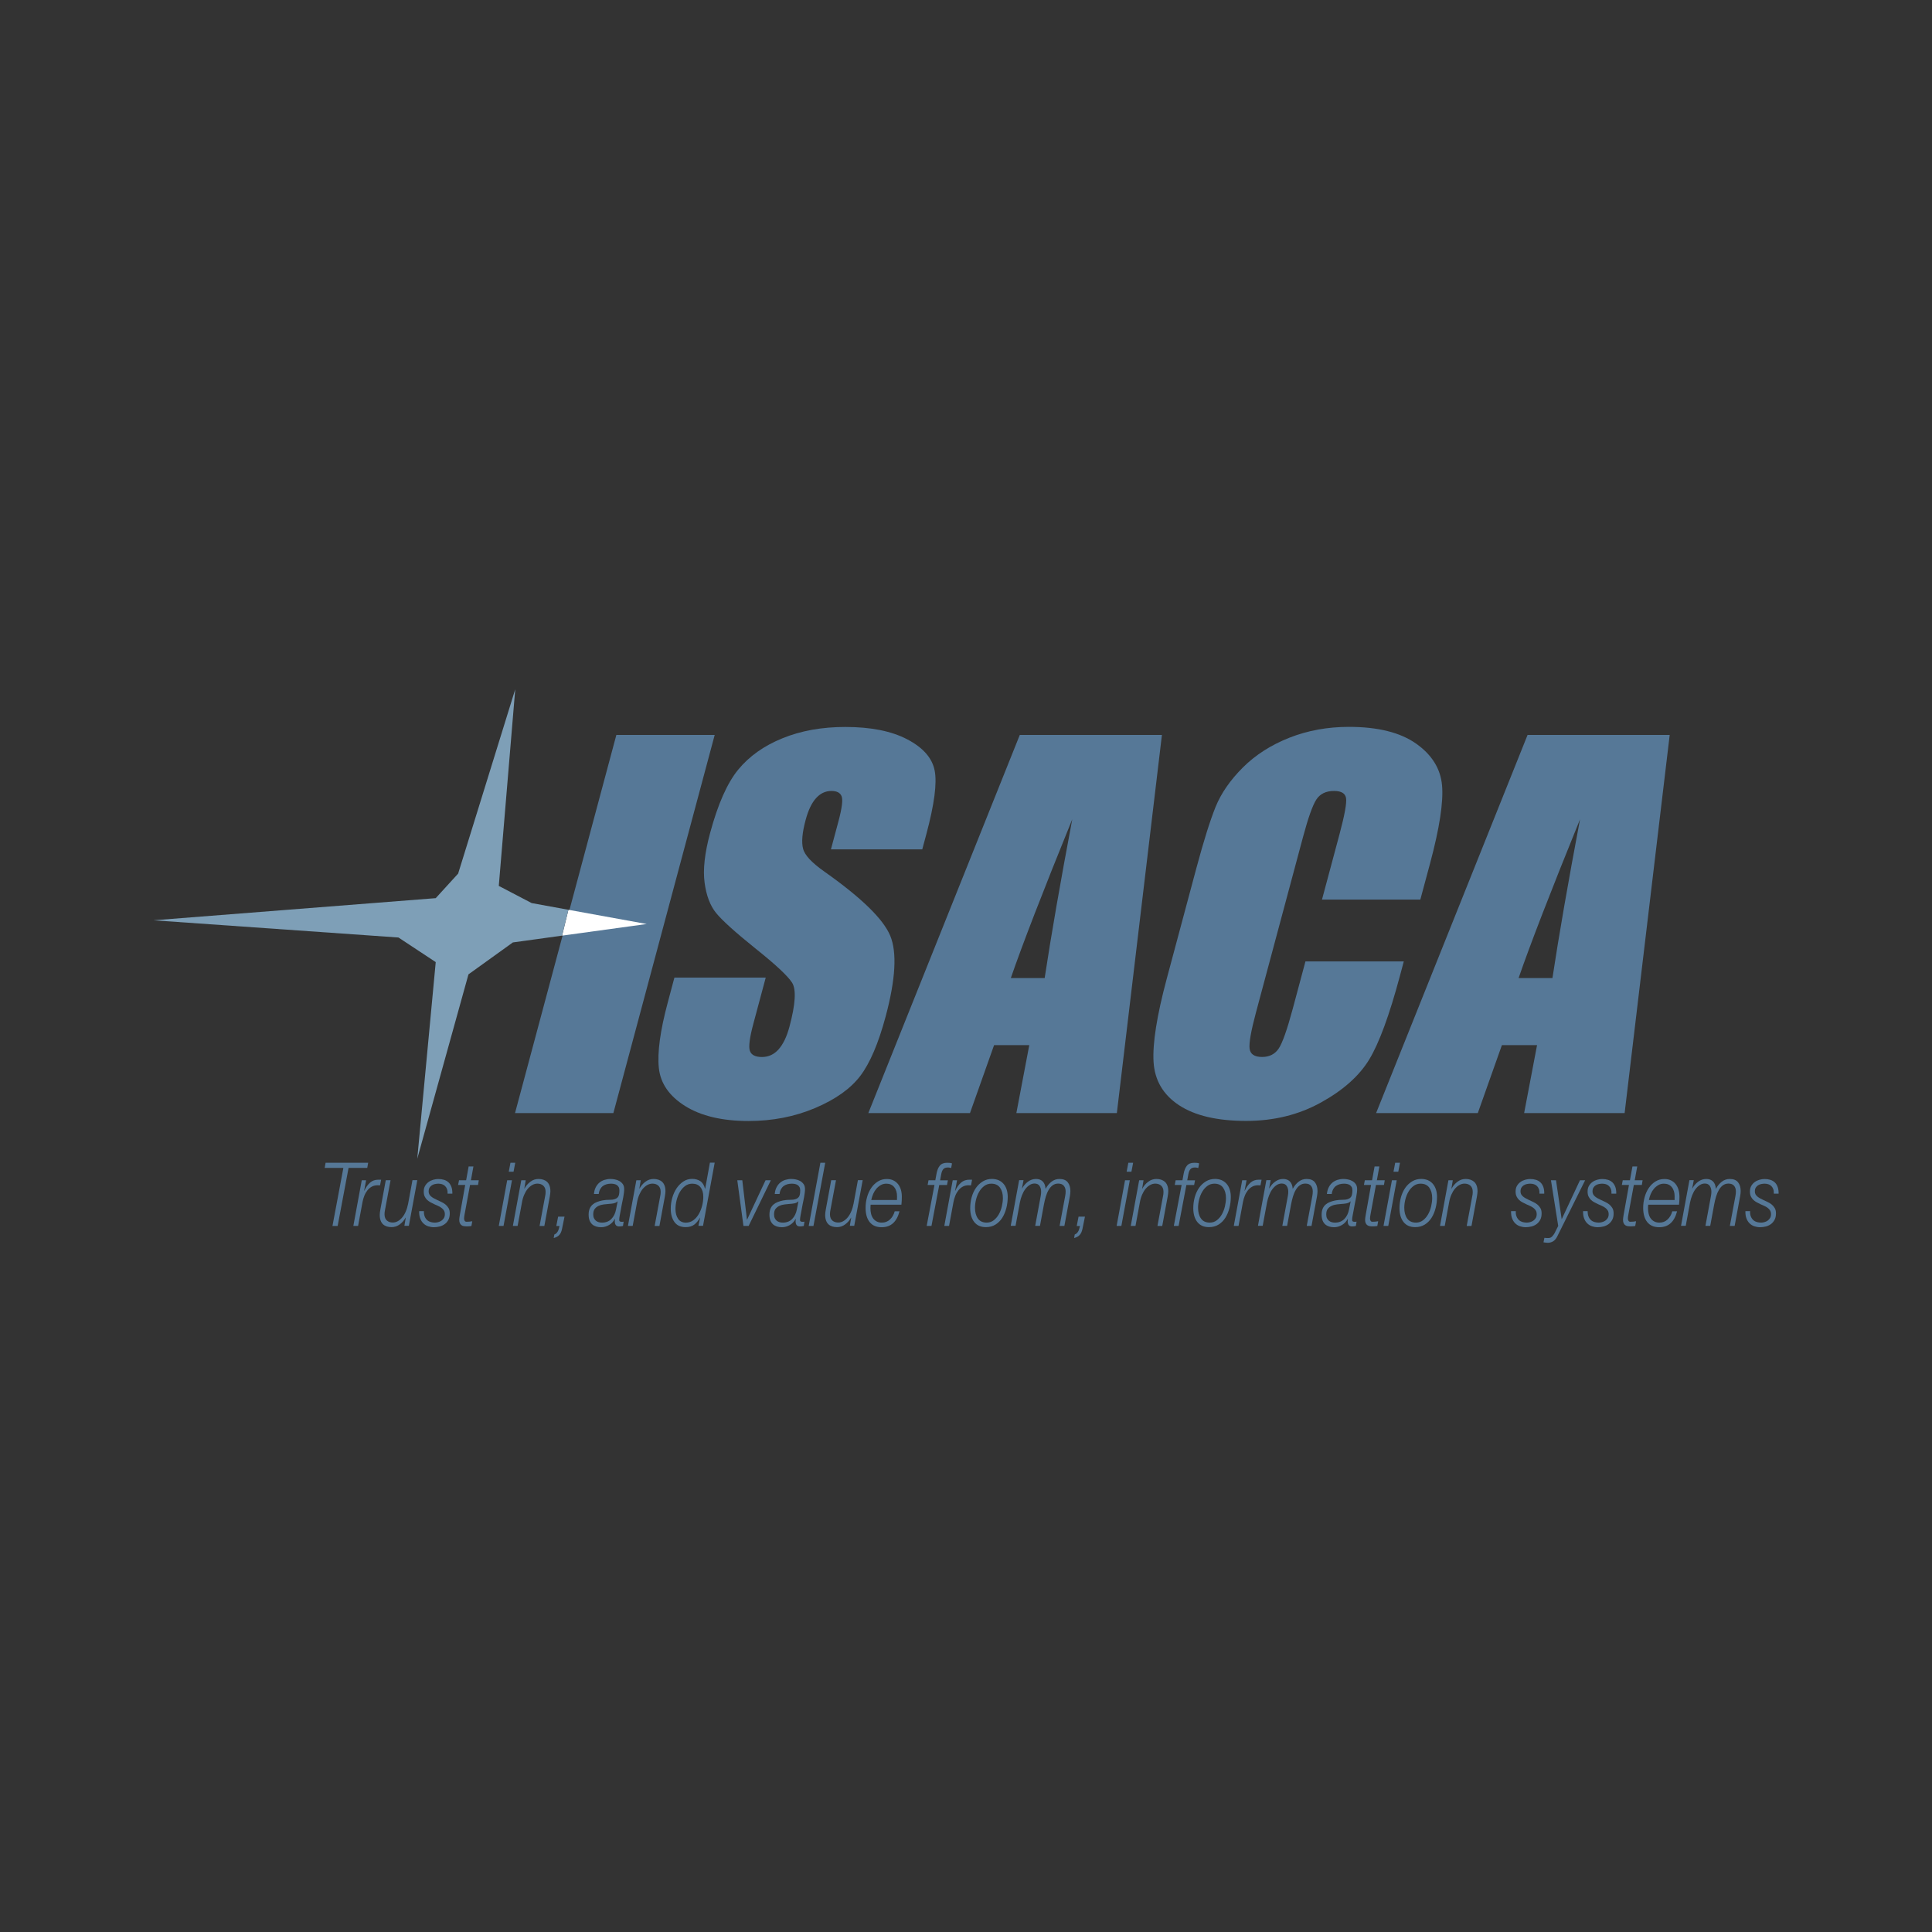 <?xml version="1.0" encoding="utf-8"?>
<!-- Generator: Adobe Illustrator 16.0.0, SVG Export Plug-In . SVG Version: 6.00 Build 0)  -->
<!DOCTYPE svg PUBLIC "-//W3C//DTD SVG 1.1//EN" "http://www.w3.org/Graphics/SVG/1.1/DTD/svg11.dtd">
<svg version="1.1" id="Layer_1" xmlns="http://www.w3.org/2000/svg" xmlns:xlink="http://www.w3.org/1999/xlink" x="0px" y="0px"
	 width="432px" height="432px" viewBox="0 0 432 432" enable-background="new 0 0 432 432" xml:space="preserve">
<rect x="0" y="0" width="432" height="432" fill="#333333" stroke="none"/>
<g>
	<g>
		<path fill="#567897" d="M159.81,164.33l-22.66,84.56h-21.99l22.66-84.56H159.81z"/>
		<path fill="#567897" d="M206.22,189.92H185.8l1.68-6.27c0.78-2.92,1.02-4.79,0.71-5.59c-0.31-0.8-1.07-1.2-2.29-1.2
			c-1.32,0-2.47,0.54-3.44,1.62c-0.97,1.08-1.75,2.72-2.33,4.91c-0.76,2.82-0.94,4.95-0.56,6.38c0.35,1.43,1.95,3.15,4.83,5.17
			c8.23,5.81,13.12,10.58,14.66,14.3c1.54,3.73,1.2,9.73-1.02,18.02c-1.61,6.02-3.51,10.46-5.68,13.32
			c-2.18,2.86-5.54,5.25-10.1,7.18c-4.56,1.93-9.52,2.9-14.88,2.9c-5.88,0-10.61-1.12-14.17-3.34c-3.56-2.23-5.53-5.07-5.89-8.52
			c-0.36-3.45,0.3-8.34,2-14.67l1.48-5.54h20.42l-2.76,10.29c-0.85,3.17-1.11,5.21-0.78,6.11c0.33,0.91,1.23,1.36,2.69,1.36
			c1.46,0,2.71-0.57,3.73-1.72c1.02-1.15,1.84-2.85,2.44-5.12c1.33-4.98,1.53-8.24,0.58-9.77c-0.98-1.53-3.73-4.09-8.23-7.68
			c-4.5-3.62-7.41-6.25-8.75-7.89c-1.34-1.64-2.2-3.9-2.59-6.79c-0.39-2.89,0.01-6.58,1.22-11.07c1.74-6.48,3.83-11.21,6.29-14.21
			c2.46-2.99,5.75-5.34,9.9-7.02c4.14-1.69,8.83-2.53,14.05-2.53c5.71,0,10.33,0.92,13.86,2.77c3.53,1.85,5.57,4.17,6.12,6.97
			c0.56,2.8-0.07,7.56-1.87,14.28L206.22,189.92z"/>
		<path fill="#567897" d="M259.81,164.33l-10.08,84.56h-22.47l2.89-15.2h-7.87l-5.39,15.2h-22.73l33.87-84.56H259.81z M233.59,218.7
			c1.45-9.58,3.51-21.41,6.17-35.51c-6.58,16.19-11.16,28.03-13.74,35.51H233.59z"/>
		<path fill="#567897" d="M317.59,201.15H295.6l3.94-14.7c1.14-4.27,1.62-6.94,1.44-8c-0.18-1.06-1.08-1.59-2.68-1.59
			c-1.81,0-3.13,0.64-3.97,1.93c-0.83,1.29-1.82,4.07-2.97,8.36l-10.53,39.27c-1.1,4.11-1.57,6.79-1.42,8.04
			c0.15,1.25,1.08,1.88,2.79,1.88c1.64,0,2.88-0.63,3.72-1.88c0.84-1.26,1.88-4.21,3.13-8.85l2.85-10.63h21.99l-0.88,3.29
			c-2.34,8.75-4.63,14.96-6.84,18.62c-2.22,3.66-5.81,6.87-10.78,9.62c-4.97,2.76-10.55,4.13-16.75,4.13
			c-6.44,0-11.44-1.17-14.99-3.5c-3.55-2.33-5.46-5.56-5.71-9.69c-0.25-4.12,0.73-10.33,2.95-18.62l6.62-24.7
			c1.63-6.09,3.07-10.66,4.3-13.71c1.24-3.05,3.27-5.98,6.09-8.8c2.83-2.82,6.3-5.04,10.4-6.66c4.11-1.62,8.54-2.43,13.32-2.43
			c6.48,0,11.49,1.25,15.03,3.75c3.54,2.5,5.47,5.62,5.8,9.36c0.32,3.74-0.57,9.55-2.69,17.45L317.59,201.15z"/>
		<path fill="#567897" d="M373.35,164.33l-10.08,84.56H340.8l2.89-15.2h-7.86l-5.39,15.2H307.7l33.87-84.56H373.35z M347.13,218.7
			c1.45-9.58,3.51-21.41,6.17-35.51c-6.58,16.19-11.16,28.03-13.74,35.51H347.13z"/>
	</g>
	<g>
		<path fill="#567897" d="M82.32,260l-0.2,1.15h-4.18l-2.44,12.98h-1.16l2.44-12.98H72.6l0.2-1.15H82.32z"/>
		<path fill="#567897" d="M81.86,263.91l-0.44,2.36h0.03c0.34-0.74,0.76-1.34,1.26-1.8c0.5-0.46,1.14-0.69,1.93-0.69h0.29
			c0.06,0,0.11,0,0.15,0c0.05,0,0.09,0.01,0.14,0.02l-0.24,1.25c-0.1,0-0.2,0-0.31-0.01c-0.1-0.01-0.2-0.01-0.31-0.01
			c-0.48,0.01-0.9,0.12-1.27,0.33c-0.37,0.21-0.69,0.49-0.96,0.84s-0.5,0.75-0.67,1.2c-0.18,0.45-0.31,0.91-0.4,1.38l-0.99,5.34
			h-1.06l1.88-10.21H81.86z"/>
		<path fill="#567897" d="M90.42,274.12l0.31-1.86h-0.03c-0.33,0.61-0.77,1.11-1.32,1.52c-0.55,0.41-1.16,0.61-1.82,0.61
			c-0.39,0-0.74-0.05-1.06-0.15c-0.32-0.1-0.61-0.26-0.84-0.47c-0.24-0.22-0.42-0.5-0.55-0.85c-0.13-0.35-0.2-0.77-0.2-1.26
			c0-0.28,0.04-0.68,0.14-1.21l1.21-6.55h1.07l-1.23,6.59c-0.03,0.16-0.06,0.33-0.09,0.51c-0.02,0.18-0.03,0.35-0.03,0.52
			c0,0.33,0.05,0.61,0.15,0.85c0.1,0.24,0.24,0.43,0.41,0.57c0.17,0.14,0.37,0.25,0.59,0.32c0.22,0.07,0.45,0.1,0.69,0.1
			c0.4,0,0.77-0.1,1.13-0.3s0.69-0.48,0.99-0.84c0.3-0.36,0.57-0.8,0.79-1.33c0.23-0.52,0.4-1.1,0.53-1.75l0.97-5.25h1.08
			l-1.89,10.21H90.42z"/>
		<path fill="#567897" d="M94.98,272.05c0.14,0.33,0.33,0.59,0.56,0.79c0.23,0.2,0.5,0.34,0.8,0.42c0.3,0.08,0.61,0.12,0.91,0.12
			c0.24,0,0.49-0.04,0.75-0.11c0.26-0.07,0.5-0.18,0.72-0.33c0.22-0.15,0.39-0.35,0.54-0.58c0.14-0.24,0.21-0.52,0.21-0.85
			c0-0.34-0.07-0.63-0.21-0.85c-0.14-0.22-0.32-0.42-0.55-0.58c-0.22-0.17-0.47-0.31-0.76-0.44c-0.28-0.12-0.57-0.25-0.85-0.38
			s-0.57-0.27-0.85-0.43s-0.54-0.34-0.76-0.55c-0.22-0.22-0.4-0.47-0.54-0.77c-0.14-0.3-0.2-0.66-0.2-1.08c0-0.5,0.1-0.93,0.31-1.28
			s0.47-0.64,0.78-0.86c0.32-0.23,0.67-0.39,1.06-0.5c0.39-0.11,0.76-0.16,1.11-0.16c0.47,0,0.89,0.06,1.28,0.18
			c0.39,0.12,0.72,0.31,1,0.57c0.28,0.26,0.49,0.6,0.65,1.02c0.15,0.42,0.22,0.92,0.21,1.51h-1.07c0.02-0.4-0.02-0.73-0.12-1.01
			c-0.1-0.28-0.25-0.51-0.43-0.69s-0.41-0.32-0.67-0.41c-0.26-0.08-0.54-0.13-0.83-0.13c-0.24,0-0.49,0.03-0.74,0.08
			c-0.25,0.05-0.49,0.14-0.7,0.27c-0.21,0.13-0.39,0.3-0.53,0.53c-0.14,0.22-0.21,0.51-0.21,0.87c0,0.24,0.05,0.45,0.15,0.63
			c0.1,0.18,0.24,0.35,0.41,0.49c0.17,0.14,0.37,0.28,0.59,0.4c0.22,0.12,0.46,0.24,0.71,0.36c0.31,0.14,0.63,0.29,0.96,0.45
			c0.33,0.15,0.64,0.34,0.92,0.56c0.28,0.22,0.51,0.49,0.7,0.81c0.19,0.32,0.28,0.71,0.28,1.19c0,0.58-0.11,1.07-0.32,1.46
			c-0.21,0.4-0.49,0.72-0.83,0.96c-0.34,0.24-0.72,0.42-1.14,0.52c-0.42,0.1-0.84,0.16-1.26,0.16c-0.43,0-0.85-0.07-1.25-0.2
			c-0.4-0.13-0.76-0.34-1.07-0.63c-0.31-0.29-0.55-0.66-0.73-1.12c-0.18-0.46-0.26-1.01-0.24-1.65h1.06
			C94.77,271.3,94.84,271.72,94.98,272.05z"/>
		<path fill="#567897" d="M104.23,263.91l0.56-3.09h1.07l-0.56,3.09h1.76l-0.17,1.05h-1.79l-1.21,6.55
			c-0.04,0.24-0.08,0.42-0.09,0.54c-0.02,0.13-0.03,0.27-0.03,0.42c0,0.19,0.04,0.35,0.13,0.5c0.09,0.15,0.23,0.22,0.44,0.22
			c0.42,0,0.84-0.04,1.26-0.12l-0.19,1.07c-0.18,0.03-0.36,0.05-0.54,0.06c-0.18,0.01-0.36,0.02-0.55,0.02c-0.2,0-0.4-0.02-0.6-0.05
			c-0.19-0.03-0.37-0.1-0.52-0.21c-0.15-0.11-0.28-0.25-0.37-0.45c-0.09-0.19-0.14-0.44-0.14-0.74c0-0.1,0.01-0.25,0.03-0.43
			c0.02-0.19,0.05-0.39,0.09-0.61l1.21-6.77h-1.59l0.21-1.05H104.23z"/>
		<path fill="#567897" d="M114.48,263.91l-1.89,10.21h-1.06l1.88-10.21H114.48z M115.21,260l-0.38,2h-1.07l0.38-2H115.21z"/>
		<path fill="#567897" d="M117.55,263.91l-0.31,1.86h0.03c0.33-0.61,0.77-1.12,1.32-1.53c0.55-0.42,1.16-0.62,1.82-0.62
			c0.39,0,0.74,0.05,1.07,0.16s0.61,0.27,0.84,0.48c0.24,0.22,0.42,0.5,0.55,0.85c0.13,0.35,0.2,0.77,0.2,1.26
			c0,0.28-0.05,0.68-0.14,1.21l-1.21,6.55h-1.07l1.23-6.59c0.03-0.16,0.06-0.33,0.09-0.5c0.02-0.18,0.03-0.35,0.03-0.53
			c0-0.34-0.05-0.63-0.15-0.86c-0.1-0.23-0.24-0.42-0.41-0.57c-0.17-0.14-0.37-0.25-0.59-0.32c-0.22-0.07-0.45-0.1-0.69-0.1
			c-0.39,0-0.76,0.1-1.13,0.3c-0.36,0.2-0.7,0.48-1.01,0.84s-0.57,0.81-0.8,1.33c-0.23,0.52-0.4,1.11-0.51,1.75l-0.97,5.24h-1.06
			l1.88-10.21H117.55z"/>
		<path fill="#567897" d="M124.43,275.73c0.13-0.13,0.23-0.28,0.32-0.44c0.08-0.17,0.16-0.35,0.21-0.55
			c0.06-0.21,0.11-0.41,0.15-0.6h-0.72l0.41-2.1h1.43l-0.56,2.75c-0.07,0.32-0.15,0.58-0.25,0.8c-0.1,0.22-0.22,0.41-0.37,0.56
			c-0.14,0.16-0.31,0.29-0.52,0.4c-0.2,0.11-0.44,0.2-0.72,0.28l0.14-0.79C124.15,275.96,124.31,275.86,124.43,275.73z"/>
		<path fill="#567897" d="M133.22,265.46c0.22-0.42,0.5-0.77,0.83-1.04c0.33-0.27,0.7-0.47,1.13-0.6c0.42-0.13,0.86-0.2,1.33-0.2
			c0.3,0,0.62,0.03,0.98,0.1c0.36,0.07,0.69,0.18,1,0.36c0.31,0.17,0.56,0.4,0.77,0.69s0.31,0.67,0.31,1.13
			c0,0.25-0.02,0.53-0.06,0.83c-0.04,0.3-0.09,0.61-0.14,0.92c-0.06,0.31-0.12,0.61-0.18,0.91c-0.06,0.3-0.12,0.56-0.16,0.78
			c-0.1,0.57-0.19,1.04-0.26,1.42c-0.07,0.38-0.13,0.69-0.18,0.94c-0.05,0.25-0.08,0.45-0.1,0.61c-0.02,0.16-0.03,0.32-0.03,0.47
			c0,0.18,0.06,0.3,0.19,0.35c0.13,0.05,0.25,0.07,0.38,0.07c0.08,0,0.15,0,0.21-0.01c0.06-0.01,0.13-0.02,0.21-0.03l-0.15,0.97
			c-0.28,0.07-0.58,0.1-0.89,0.1c-0.6,0-0.92-0.36-0.94-1.09c0-0.09,0-0.19,0.01-0.28c0.01-0.09,0.01-0.18,0.03-0.28l-0.03-0.04
			c-0.31,0.59-0.74,1.05-1.3,1.38c-0.56,0.32-1.14,0.49-1.76,0.49c-0.41,0-0.79-0.05-1.13-0.16c-0.34-0.11-0.63-0.27-0.88-0.49
			c-0.24-0.23-0.44-0.52-0.58-0.87s-0.21-0.78-0.21-1.29c0-0.54,0.08-1,0.25-1.37c0.16-0.37,0.39-0.67,0.67-0.91
			c0.28-0.24,0.61-0.43,0.97-0.56c0.36-0.14,0.75-0.25,1.14-0.33c0.58-0.11,1.11-0.16,1.58-0.15s0.88-0.04,1.22-0.15
			c0.35-0.11,0.62-0.3,0.79-0.57c0.18-0.28,0.26-0.75,0.26-1.42c0-0.3-0.06-0.55-0.18-0.74c-0.12-0.19-0.27-0.34-0.44-0.45
			c-0.18-0.1-0.38-0.18-0.6-0.22c-0.22-0.04-0.43-0.06-0.64-0.06c-0.34,0-0.67,0.04-0.97,0.12c-0.31,0.08-0.59,0.21-0.84,0.39
			c-0.25,0.18-0.46,0.42-0.62,0.71c-0.17,0.3-0.28,0.66-0.33,1.08h-1.07C132.86,266.38,133,265.88,133.22,265.46z M138.07,268.62
			c-0.09,0.12-0.22,0.21-0.38,0.29c-0.17,0.07-0.34,0.13-0.52,0.17c-0.18,0.04-0.37,0.07-0.55,0.08s-0.35,0.03-0.49,0.04
			c-0.33,0.03-0.7,0.06-1.1,0.11c-0.4,0.05-0.78,0.14-1.13,0.3c-0.35,0.15-0.65,0.38-0.89,0.67c-0.24,0.3-0.36,0.71-0.36,1.26
			c0,0.33,0.05,0.61,0.16,0.84c0.11,0.23,0.25,0.42,0.43,0.57c0.18,0.15,0.39,0.26,0.63,0.33c0.24,0.07,0.48,0.1,0.73,0.1
			c0.86,0,1.56-0.27,2.1-0.81c0.53-0.54,0.89-1.27,1.06-2.18l0.34-1.72L138.07,268.62z"/>
		<path fill="#567897" d="M143.27,263.91l-0.31,1.86H143c0.33-0.61,0.77-1.12,1.32-1.53c0.55-0.42,1.16-0.62,1.82-0.62
			c0.39,0,0.74,0.05,1.07,0.16s0.61,0.27,0.84,0.48c0.24,0.22,0.42,0.5,0.55,0.85c0.13,0.35,0.2,0.77,0.2,1.26
			c0,0.28-0.05,0.68-0.14,1.21l-1.21,6.55h-1.07l1.23-6.59c0.03-0.16,0.06-0.33,0.09-0.5c0.02-0.18,0.03-0.35,0.03-0.53
			c0-0.34-0.05-0.63-0.15-0.86c-0.1-0.23-0.24-0.42-0.41-0.57c-0.17-0.14-0.37-0.25-0.59-0.32c-0.22-0.07-0.45-0.1-0.69-0.1
			c-0.39,0-0.76,0.1-1.13,0.3c-0.36,0.2-0.7,0.48-1.01,0.84s-0.57,0.81-0.8,1.33c-0.23,0.52-0.4,1.11-0.51,1.75l-0.97,5.24h-1.06
			l1.88-10.21H143.27z"/>
		<path fill="#567897" d="M156.16,274.12l0.39-1.84h-0.03c-0.38,0.67-0.81,1.19-1.3,1.56c-0.49,0.37-1.13,0.55-1.9,0.55
			c-1.13,0-1.96-0.38-2.51-1.14c-0.55-0.76-0.83-1.76-0.83-3.02c0-0.78,0.11-1.56,0.33-2.36c0.22-0.79,0.54-1.5,0.96-2.14
			c0.42-0.63,0.93-1.15,1.52-1.54c0.59-0.4,1.26-0.59,1.99-0.59c0.69,0,1.3,0.17,1.81,0.5c0.51,0.34,0.86,0.91,1.06,1.71h0.03
			l1.06-5.84h1.07l-2.61,14.13H156.16z M155.06,272.83c0.48-0.36,0.88-0.82,1.2-1.38s0.57-1.18,0.74-1.86
			c0.17-0.68,0.26-1.34,0.26-1.97c0-0.91-0.21-1.63-0.64-2.16c-0.43-0.53-1.03-0.79-1.82-0.79c-0.61,0-1.16,0.18-1.63,0.54
			s-0.86,0.81-1.18,1.37c-0.31,0.55-0.55,1.16-0.71,1.83c-0.16,0.67-0.24,1.31-0.24,1.93c0,0.87,0.19,1.6,0.58,2.18
			c0.39,0.58,0.98,0.87,1.79,0.87C154.03,273.37,154.58,273.19,155.06,272.83z"/>
		<path fill="#567897" d="M165.98,263.91l1.04,8.81h0.03l4.13-8.81h1.18l-4.96,10.21h-1.16l-1.38-10.21H165.98z"/>
		<path fill="#567897" d="M173.65,265.46c0.22-0.42,0.5-0.77,0.83-1.04c0.33-0.27,0.7-0.47,1.13-0.6c0.42-0.13,0.86-0.2,1.33-0.2
			c0.3,0,0.62,0.03,0.98,0.1c0.36,0.07,0.69,0.18,1,0.36c0.31,0.17,0.56,0.4,0.77,0.69s0.31,0.67,0.31,1.13
			c0,0.25-0.02,0.53-0.06,0.83c-0.04,0.3-0.09,0.61-0.14,0.92c-0.06,0.31-0.12,0.61-0.18,0.91c-0.06,0.3-0.12,0.56-0.16,0.78
			c-0.1,0.57-0.19,1.04-0.26,1.42c-0.07,0.38-0.13,0.69-0.18,0.94c-0.05,0.25-0.08,0.45-0.1,0.61c-0.02,0.16-0.03,0.32-0.03,0.47
			c0,0.18,0.06,0.3,0.19,0.35c0.13,0.05,0.25,0.07,0.38,0.07c0.08,0,0.15,0,0.21-0.01c0.06-0.01,0.13-0.02,0.21-0.03l-0.15,0.97
			c-0.28,0.07-0.58,0.1-0.89,0.1c-0.6,0-0.92-0.36-0.94-1.09c0-0.09,0-0.19,0.01-0.28c0.01-0.09,0.01-0.18,0.03-0.28l-0.03-0.04
			c-0.31,0.59-0.74,1.05-1.3,1.38c-0.56,0.32-1.14,0.49-1.76,0.49c-0.41,0-0.79-0.05-1.13-0.16c-0.34-0.11-0.63-0.27-0.88-0.49
			c-0.24-0.23-0.44-0.52-0.58-0.87c-0.14-0.36-0.21-0.78-0.21-1.29c0-0.54,0.08-1,0.25-1.37c0.16-0.37,0.39-0.67,0.67-0.91
			c0.28-0.24,0.61-0.43,0.97-0.56c0.36-0.14,0.75-0.25,1.14-0.33c0.58-0.11,1.11-0.16,1.58-0.15c0.47,0.01,0.88-0.04,1.22-0.15
			c0.35-0.11,0.62-0.3,0.79-0.57c0.18-0.28,0.26-0.75,0.26-1.42c0-0.3-0.06-0.55-0.18-0.74c-0.12-0.19-0.27-0.34-0.44-0.45
			c-0.18-0.1-0.38-0.18-0.6-0.22c-0.22-0.04-0.43-0.06-0.64-0.06c-0.34,0-0.67,0.04-0.97,0.12c-0.31,0.08-0.59,0.21-0.84,0.39
			c-0.25,0.18-0.46,0.42-0.62,0.71c-0.17,0.3-0.28,0.66-0.33,1.08h-1.07C173.28,266.38,173.43,265.88,173.65,265.46z M178.5,268.62
			c-0.09,0.12-0.22,0.21-0.38,0.29s-0.34,0.13-0.52,0.17c-0.18,0.04-0.37,0.07-0.55,0.08s-0.35,0.03-0.49,0.04
			c-0.33,0.03-0.7,0.06-1.1,0.11c-0.4,0.05-0.78,0.14-1.13,0.3c-0.35,0.15-0.65,0.38-0.89,0.67c-0.24,0.3-0.36,0.71-0.36,1.26
			c0,0.33,0.05,0.61,0.16,0.84c0.11,0.23,0.25,0.42,0.43,0.57c0.18,0.15,0.39,0.26,0.63,0.33c0.24,0.07,0.48,0.1,0.73,0.1
			c0.86,0,1.56-0.27,2.1-0.81c0.53-0.54,0.89-1.27,1.06-2.18l0.34-1.72L178.5,268.62z"/>
		<path fill="#567897" d="M184.52,260l-2.63,14.13h-1.06l2.61-14.13H184.52z"/>
		<path fill="#567897" d="M190.02,274.12l0.31-1.86h-0.03c-0.33,0.61-0.77,1.11-1.32,1.52c-0.55,0.41-1.16,0.61-1.82,0.61
			c-0.39,0-0.74-0.05-1.06-0.15c-0.32-0.1-0.61-0.26-0.84-0.47c-0.24-0.22-0.42-0.5-0.55-0.85s-0.2-0.77-0.2-1.26
			c0-0.28,0.04-0.68,0.14-1.21l1.21-6.55h1.07l-1.23,6.59c-0.03,0.16-0.06,0.33-0.09,0.51c-0.02,0.18-0.03,0.35-0.03,0.52
			c0,0.33,0.05,0.61,0.15,0.85c0.1,0.24,0.24,0.43,0.41,0.57c0.17,0.14,0.37,0.25,0.59,0.32c0.22,0.07,0.45,0.1,0.69,0.1
			c0.4,0,0.78-0.1,1.13-0.3c0.36-0.2,0.69-0.48,0.99-0.84c0.3-0.36,0.57-0.8,0.79-1.33c0.23-0.52,0.4-1.1,0.53-1.75l0.97-5.25h1.07
			l-1.89,10.21H190.02z"/>
		<path fill="#567897" d="M194.63,270.15c0,0.46,0.05,0.89,0.15,1.29s0.26,0.74,0.47,1.02c0.21,0.28,0.48,0.51,0.8,0.67
			c0.32,0.17,0.7,0.25,1.13,0.25c0.72,0,1.32-0.23,1.82-0.7s0.85-1.08,1.06-1.83h1.07c-0.3,1.16-0.77,2.05-1.43,2.65
			c-0.66,0.61-1.52,0.91-2.57,0.91c-1.17,0-2.06-0.38-2.67-1.15c-0.61-0.76-0.91-1.82-0.91-3.17c0-0.82,0.1-1.61,0.32-2.38
			c0.21-0.77,0.52-1.46,0.93-2.07c0.41-0.61,0.91-1.09,1.5-1.46c0.59-0.37,1.26-0.55,2.01-0.55c0.53,0,1.01,0.1,1.41,0.29
			c0.41,0.19,0.76,0.46,1.05,0.81c0.29,0.35,0.51,0.77,0.66,1.26c0.15,0.49,0.22,1.03,0.22,1.62c0,0.29-0.01,0.58-0.02,0.87
			s-0.03,0.59-0.07,0.89h-6.89C194.65,269.59,194.63,269.86,194.63,270.15z M200.57,267.9c0.01-0.12,0.01-0.25,0.01-0.38
			c0-0.87-0.21-1.56-0.64-2.08c-0.43-0.52-1.01-0.77-1.76-0.77c-0.44,0-0.85,0.1-1.22,0.31c-0.37,0.21-0.7,0.48-0.99,0.81
			c-0.29,0.34-0.53,0.72-0.72,1.16c-0.19,0.44-0.34,0.89-0.43,1.37h5.75C200.56,268.16,200.56,268.03,200.57,267.9z"/>
		<path fill="#567897" d="M210.02,264.96l-1.74,9.16h-1.07l1.74-9.16h-1.53l0.2-1.05h1.52l0.27-1.48c0.14-0.75,0.38-1.35,0.73-1.78
			c0.35-0.43,0.89-0.65,1.62-0.65c0.19,0,0.38,0.01,0.56,0.02s0.36,0.05,0.55,0.12l-0.19,1.03c-0.11-0.03-0.22-0.05-0.33-0.08
			c-0.11-0.03-0.22-0.04-0.33-0.04c-0.5,0-0.86,0.11-1.07,0.35c-0.22,0.23-0.38,0.6-0.48,1.1l-0.26,1.42h1.74l-0.2,1.05H210.02z"/>
		<path fill="#567897" d="M214,263.91l-0.44,2.36h0.03c0.34-0.74,0.76-1.34,1.26-1.8c0.5-0.46,1.14-0.69,1.93-0.69h0.29
			c0.05,0,0.11,0,0.15,0c0.04,0,0.09,0.01,0.14,0.02l-0.24,1.25c-0.1,0-0.21,0-0.31-0.01c-0.1-0.01-0.2-0.01-0.31-0.01
			c-0.48,0.01-0.9,0.12-1.27,0.33c-0.37,0.21-0.69,0.49-0.96,0.84c-0.27,0.35-0.5,0.75-0.67,1.2c-0.18,0.45-0.31,0.91-0.4,1.38
			l-0.99,5.34h-1.06l1.88-10.21H214z"/>
		<path fill="#567897" d="M223.25,263.88c0.43,0.18,0.79,0.44,1.1,0.78c0.31,0.34,0.55,0.76,0.72,1.26c0.17,0.5,0.26,1.06,0.26,1.69
			c0,0.86-0.1,1.7-0.31,2.51c-0.21,0.82-0.51,1.54-0.91,2.18c-0.4,0.63-0.91,1.14-1.52,1.52c-0.61,0.38-1.32,0.57-2.14,0.57
			c-1.14,0-2.01-0.38-2.61-1.15c-0.6-0.76-0.9-1.79-0.9-3.09c0-0.83,0.11-1.64,0.32-2.43c0.22-0.79,0.53-1.49,0.96-2.1
			c0.42-0.61,0.94-1.09,1.54-1.46c0.61-0.37,1.3-0.55,2.09-0.55C222.35,263.62,222.82,263.71,223.25,263.88z M222.21,272.85
			c0.45-0.35,0.82-0.79,1.13-1.33c0.3-0.54,0.53-1.13,0.68-1.78c0.15-0.65,0.23-1.27,0.23-1.86c0-0.95-0.22-1.72-0.65-2.32
			c-0.43-0.59-1.08-0.89-1.94-0.89c-0.59,0-1.11,0.17-1.57,0.51c-0.45,0.34-0.84,0.76-1.14,1.29c-0.31,0.52-0.54,1.1-0.7,1.74
			c-0.16,0.64-0.24,1.26-0.24,1.85c0,0.99,0.22,1.79,0.65,2.4c0.43,0.61,1.1,0.92,1.99,0.92
			C221.24,273.37,221.76,273.2,222.21,272.85z"/>
		<path fill="#567897" d="M228.86,263.91l-0.34,1.78l0.03,0.04c0.32-0.59,0.75-1.09,1.3-1.5c0.55-0.41,1.15-0.61,1.81-0.61
			c0.62,0,1.11,0.18,1.48,0.54s0.59,0.91,0.65,1.63h0.03c0.34-0.63,0.78-1.15,1.3-1.56c0.53-0.41,1.12-0.61,1.78-0.61
			c0.85,0,1.47,0.25,1.86,0.75c0.39,0.5,0.58,1.15,0.58,1.94c0,0.19-0.01,0.37-0.03,0.56c-0.02,0.19-0.05,0.39-0.08,0.6l-1.23,6.65
			h-1.07l1.25-6.69c0.07-0.36,0.1-0.7,0.1-1.03c0-0.5-0.13-0.92-0.4-1.25c-0.27-0.33-0.69-0.5-1.27-0.5c-0.47,0-0.87,0.13-1.22,0.38
			c-0.35,0.25-0.65,0.59-0.9,1.02c-0.26,0.43-0.47,0.93-0.64,1.5c-0.17,0.57-0.32,1.19-0.44,1.85l-0.87,4.71h-1.07l1.23-6.65
			c0.07-0.34,0.1-0.67,0.1-0.99c0-0.5-0.12-0.93-0.35-1.29s-0.61-0.54-1.13-0.54c-0.39,0-0.76,0.11-1.11,0.34
			c-0.35,0.23-0.67,0.53-0.95,0.91c-0.29,0.38-0.53,0.84-0.74,1.36c-0.21,0.52-0.37,1.08-0.48,1.67l-0.96,5.18H226l1.88-10.21
			H228.86z"/>
		<path fill="#567897" d="M240.8,275.73c0.12-0.13,0.23-0.28,0.32-0.44c0.09-0.17,0.16-0.35,0.21-0.55c0.06-0.21,0.11-0.41,0.15-0.6
			h-0.72l0.41-2.1h1.43l-0.56,2.75c-0.07,0.32-0.16,0.58-0.26,0.8c-0.1,0.22-0.23,0.41-0.37,0.56c-0.14,0.16-0.32,0.29-0.52,0.4
			s-0.44,0.2-0.71,0.28l0.13-0.79C240.51,275.96,240.67,275.86,240.8,275.73z"/>
		<path fill="#567897" d="M252.63,263.91l-1.89,10.21h-1.06l1.88-10.21H252.63z M253.37,260l-0.38,2h-1.07l0.38-2H253.37z"/>
		<path fill="#567897" d="M255.7,263.91l-0.31,1.86h0.04c0.33-0.61,0.77-1.12,1.32-1.53c0.55-0.42,1.16-0.62,1.82-0.62
			c0.39,0,0.74,0.05,1.07,0.16c0.32,0.11,0.6,0.27,0.84,0.48c0.24,0.22,0.42,0.5,0.55,0.85c0.13,0.35,0.2,0.77,0.2,1.26
			c0,0.28-0.05,0.68-0.14,1.21l-1.21,6.55h-1.07l1.23-6.59c0.04-0.16,0.06-0.33,0.09-0.5c0.02-0.18,0.03-0.35,0.03-0.53
			c0-0.34-0.05-0.63-0.15-0.86c-0.1-0.23-0.24-0.42-0.41-0.57c-0.17-0.14-0.37-0.25-0.59-0.32c-0.22-0.07-0.45-0.1-0.69-0.1
			c-0.39,0-0.76,0.1-1.13,0.3c-0.36,0.2-0.7,0.48-1.01,0.84c-0.31,0.36-0.57,0.81-0.8,1.33c-0.23,0.52-0.4,1.11-0.51,1.75
			l-0.97,5.24h-1.06l1.88-10.21H255.7z"/>
		<path fill="#567897" d="M265.28,264.96l-1.74,9.16h-1.07l1.74-9.16h-1.53l0.2-1.05h1.52l0.27-1.48c0.14-0.75,0.38-1.35,0.73-1.78
			c0.35-0.43,0.89-0.65,1.62-0.65c0.19,0,0.38,0.01,0.56,0.02c0.18,0.01,0.36,0.05,0.55,0.12l-0.19,1.03
			c-0.11-0.03-0.22-0.05-0.33-0.08c-0.11-0.03-0.22-0.04-0.33-0.04c-0.5,0-0.86,0.11-1.07,0.35c-0.22,0.23-0.38,0.6-0.48,1.1
			l-0.26,1.42h1.74l-0.2,1.05H265.28z"/>
		<path fill="#567897" d="M273.13,263.88c0.43,0.18,0.79,0.44,1.1,0.78c0.31,0.34,0.55,0.76,0.72,1.26c0.17,0.5,0.26,1.06,0.26,1.69
			c0,0.86-0.1,1.7-0.31,2.51c-0.21,0.82-0.51,1.54-0.91,2.18c-0.4,0.63-0.91,1.14-1.52,1.52c-0.61,0.38-1.32,0.57-2.14,0.57
			c-1.14,0-2.01-0.38-2.61-1.15c-0.6-0.76-0.9-1.79-0.9-3.09c0-0.83,0.11-1.64,0.32-2.43c0.22-0.79,0.54-1.49,0.96-2.1
			c0.42-0.61,0.94-1.09,1.54-1.46c0.61-0.37,1.3-0.55,2.09-0.55C272.24,263.62,272.71,263.71,273.13,263.88z M272.09,272.85
			c0.45-0.35,0.83-0.79,1.13-1.33s0.53-1.13,0.68-1.78c0.15-0.65,0.23-1.27,0.23-1.86c0-0.95-0.22-1.72-0.65-2.32
			c-0.43-0.59-1.08-0.89-1.94-0.89c-0.59,0-1.11,0.17-1.57,0.51c-0.45,0.34-0.84,0.76-1.14,1.29c-0.31,0.52-0.54,1.1-0.7,1.74
			c-0.16,0.64-0.24,1.26-0.24,1.85c0,0.99,0.22,1.79,0.65,2.4c0.43,0.61,1.1,0.92,1.99,0.92
			C271.12,273.37,271.64,273.2,272.09,272.85z"/>
		<path fill="#567897" d="M278.73,263.91l-0.44,2.36h0.03c0.34-0.74,0.76-1.34,1.26-1.8c0.5-0.46,1.14-0.69,1.93-0.69h0.29
			c0.06,0,0.11,0,0.15,0c0.04,0,0.09,0.01,0.14,0.02l-0.24,1.25c-0.1,0-0.21,0-0.31-0.01c-0.1-0.01-0.21-0.01-0.31-0.01
			c-0.48,0.01-0.9,0.12-1.27,0.33c-0.37,0.21-0.69,0.49-0.96,0.84c-0.27,0.35-0.5,0.75-0.67,1.2c-0.18,0.45-0.31,0.91-0.4,1.38
			l-0.99,5.34h-1.06l1.88-10.21H278.73z"/>
		<path fill="#567897" d="M284.12,263.91l-0.34,1.78l0.03,0.04c0.32-0.59,0.75-1.09,1.3-1.5c0.55-0.41,1.15-0.61,1.81-0.61
			c0.62,0,1.11,0.18,1.48,0.54s0.59,0.91,0.65,1.63h0.03c0.34-0.63,0.78-1.15,1.3-1.56c0.53-0.41,1.12-0.61,1.78-0.61
			c0.85,0,1.47,0.25,1.86,0.75c0.39,0.5,0.58,1.15,0.58,1.94c0,0.19-0.01,0.37-0.03,0.56c-0.02,0.19-0.05,0.39-0.08,0.6l-1.23,6.65
			h-1.07l1.25-6.69c0.07-0.36,0.1-0.7,0.1-1.03c0-0.5-0.13-0.92-0.4-1.25c-0.27-0.33-0.69-0.5-1.27-0.5c-0.47,0-0.87,0.13-1.22,0.38
			c-0.35,0.25-0.65,0.59-0.9,1.02c-0.26,0.43-0.47,0.93-0.64,1.5c-0.17,0.57-0.32,1.19-0.44,1.85l-0.87,4.71h-1.07l1.23-6.65
			c0.07-0.34,0.1-0.67,0.1-0.99c0-0.5-0.12-0.93-0.35-1.29s-0.61-0.54-1.13-0.54c-0.39,0-0.76,0.11-1.11,0.34
			c-0.35,0.23-0.67,0.53-0.95,0.91c-0.29,0.38-0.53,0.84-0.74,1.36c-0.21,0.52-0.37,1.08-0.48,1.67l-0.96,5.18h-1.06l1.88-10.21
			H284.12z"/>
		<path fill="#567897" d="M297.12,265.46c0.22-0.42,0.5-0.77,0.83-1.04s0.71-0.47,1.12-0.6c0.42-0.13,0.86-0.2,1.33-0.2
			c0.29,0,0.62,0.03,0.98,0.1c0.36,0.07,0.69,0.18,1,0.36c0.31,0.17,0.56,0.4,0.77,0.69c0.21,0.29,0.31,0.67,0.31,1.13
			c0,0.25-0.02,0.53-0.06,0.83c-0.04,0.3-0.09,0.61-0.15,0.92c-0.06,0.31-0.12,0.61-0.18,0.91c-0.06,0.3-0.12,0.56-0.16,0.78
			c-0.1,0.57-0.19,1.04-0.26,1.42c-0.07,0.38-0.13,0.69-0.18,0.94c-0.04,0.25-0.08,0.45-0.1,0.61c-0.02,0.16-0.03,0.32-0.03,0.47
			c0,0.18,0.06,0.3,0.19,0.35c0.12,0.05,0.25,0.07,0.38,0.07c0.08,0,0.15,0,0.21-0.01c0.06-0.01,0.13-0.02,0.21-0.03l-0.15,0.97
			c-0.28,0.07-0.58,0.1-0.89,0.1c-0.6,0-0.91-0.36-0.94-1.09c0-0.09,0-0.19,0.01-0.28c0.01-0.09,0.01-0.18,0.03-0.28l-0.03-0.04
			c-0.31,0.59-0.74,1.05-1.3,1.38c-0.56,0.32-1.14,0.49-1.75,0.49c-0.41,0-0.78-0.05-1.12-0.16c-0.34-0.11-0.63-0.27-0.88-0.49
			c-0.25-0.23-0.44-0.52-0.58-0.87c-0.14-0.36-0.21-0.78-0.21-1.29c0-0.54,0.08-1,0.25-1.37c0.16-0.37,0.39-0.67,0.67-0.91
			c0.28-0.24,0.61-0.43,0.97-0.56c0.36-0.14,0.74-0.25,1.14-0.33c0.58-0.11,1.1-0.16,1.58-0.15c0.47,0.01,0.88-0.04,1.22-0.15
			c0.35-0.11,0.62-0.3,0.79-0.57c0.17-0.28,0.26-0.75,0.26-1.42c0-0.3-0.06-0.55-0.18-0.74s-0.27-0.34-0.44-0.45
			c-0.18-0.1-0.37-0.18-0.6-0.22c-0.22-0.04-0.43-0.06-0.64-0.06c-0.34,0-0.67,0.04-0.97,0.12c-0.31,0.08-0.58,0.21-0.84,0.39
			c-0.25,0.18-0.46,0.42-0.62,0.71c-0.16,0.3-0.28,0.66-0.33,1.08h-1.08C296.76,266.38,296.9,265.88,297.12,265.46z M301.97,268.62
			c-0.09,0.12-0.22,0.21-0.38,0.29c-0.17,0.07-0.34,0.13-0.52,0.17c-0.18,0.04-0.37,0.07-0.55,0.08c-0.19,0.01-0.35,0.03-0.49,0.04
			c-0.33,0.03-0.7,0.06-1.1,0.11c-0.4,0.05-0.78,0.14-1.13,0.3c-0.35,0.15-0.65,0.38-0.89,0.67c-0.24,0.3-0.36,0.71-0.36,1.26
			c0,0.33,0.05,0.61,0.16,0.84c0.11,0.23,0.25,0.42,0.43,0.57c0.18,0.15,0.39,0.26,0.63,0.33c0.24,0.07,0.48,0.1,0.73,0.1
			c0.86,0,1.56-0.27,2.1-0.81c0.53-0.54,0.89-1.27,1.06-2.18l0.34-1.72L301.97,268.62z"/>
		<path fill="#567897" d="M306.8,263.91l0.56-3.09h1.07l-0.56,3.09h1.76l-0.17,1.05h-1.79l-1.21,6.55
			c-0.04,0.24-0.08,0.42-0.09,0.54s-0.03,0.27-0.03,0.42c0,0.19,0.04,0.35,0.13,0.5c0.08,0.15,0.23,0.22,0.43,0.22
			c0.42,0,0.84-0.04,1.26-0.12l-0.19,1.07c-0.18,0.03-0.36,0.05-0.55,0.06c-0.18,0.01-0.36,0.02-0.55,0.02
			c-0.21,0-0.4-0.02-0.6-0.05c-0.19-0.03-0.37-0.1-0.52-0.21c-0.15-0.11-0.28-0.25-0.37-0.45c-0.09-0.19-0.14-0.44-0.14-0.74
			c0-0.1,0.01-0.25,0.03-0.43c0.02-0.19,0.05-0.39,0.09-0.61l1.21-6.77h-1.59l0.2-1.05H306.8z"/>
		<path fill="#567897" d="M312.31,263.91l-1.89,10.21h-1.06l1.88-10.21H312.31z M313.04,260l-0.38,2h-1.07l0.38-2H313.04z"/>
		<path fill="#567897" d="M319.24,263.88c0.43,0.18,0.79,0.44,1.1,0.78c0.31,0.34,0.55,0.76,0.72,1.26c0.17,0.5,0.26,1.06,0.26,1.69
			c0,0.86-0.1,1.7-0.31,2.51c-0.21,0.82-0.51,1.54-0.91,2.18c-0.4,0.63-0.91,1.14-1.52,1.52c-0.61,0.38-1.32,0.57-2.14,0.57
			c-1.14,0-2.01-0.38-2.61-1.15c-0.6-0.76-0.9-1.79-0.9-3.09c0-0.83,0.11-1.64,0.32-2.43c0.22-0.79,0.54-1.49,0.96-2.1
			c0.42-0.61,0.94-1.09,1.54-1.46c0.61-0.37,1.3-0.55,2.09-0.55C318.34,263.62,318.81,263.71,319.24,263.88z M318.2,272.85
			c0.45-0.35,0.83-0.79,1.13-1.33s0.53-1.13,0.68-1.78c0.15-0.65,0.23-1.27,0.23-1.86c0-0.95-0.22-1.72-0.65-2.32
			c-0.43-0.59-1.08-0.89-1.94-0.89c-0.59,0-1.11,0.17-1.57,0.51c-0.45,0.34-0.84,0.76-1.14,1.29c-0.31,0.52-0.54,1.1-0.7,1.74
			c-0.16,0.64-0.24,1.26-0.24,1.85c0,0.99,0.22,1.79,0.65,2.4c0.43,0.61,1.1,0.92,1.99,0.92
			C317.23,273.37,317.75,273.2,318.2,272.85z"/>
		<path fill="#567897" d="M324.85,263.91l-0.31,1.86h0.04c0.33-0.61,0.77-1.12,1.32-1.53c0.55-0.42,1.16-0.62,1.82-0.62
			c0.39,0,0.74,0.05,1.07,0.16c0.32,0.11,0.6,0.27,0.84,0.48c0.24,0.22,0.42,0.5,0.55,0.85c0.13,0.35,0.2,0.77,0.2,1.26
			c0,0.28-0.05,0.68-0.14,1.21l-1.21,6.55h-1.07l1.23-6.59c0.04-0.16,0.06-0.33,0.09-0.5c0.02-0.18,0.03-0.35,0.03-0.53
			c0-0.34-0.05-0.63-0.15-0.86c-0.1-0.23-0.24-0.42-0.41-0.57c-0.17-0.14-0.37-0.25-0.59-0.32c-0.22-0.07-0.45-0.1-0.69-0.1
			c-0.39,0-0.76,0.1-1.13,0.3c-0.36,0.2-0.7,0.48-1.01,0.84c-0.31,0.36-0.57,0.81-0.8,1.33c-0.23,0.52-0.4,1.11-0.51,1.75
			l-0.97,5.24h-1.06l1.88-10.21H324.85z"/>
		<path fill="#567897" d="M339.12,272.05c0.14,0.33,0.33,0.59,0.56,0.79s0.5,0.34,0.8,0.42c0.3,0.08,0.61,0.12,0.91,0.12
			c0.24,0,0.49-0.04,0.75-0.11c0.26-0.07,0.5-0.18,0.72-0.33c0.22-0.15,0.39-0.35,0.54-0.58c0.14-0.24,0.21-0.52,0.21-0.85
			c0-0.34-0.07-0.63-0.21-0.85c-0.14-0.22-0.32-0.42-0.54-0.58c-0.22-0.17-0.48-0.31-0.76-0.44c-0.28-0.12-0.57-0.25-0.85-0.38
			s-0.57-0.27-0.85-0.43c-0.29-0.15-0.54-0.34-0.76-0.55c-0.22-0.22-0.4-0.47-0.54-0.77c-0.14-0.3-0.21-0.66-0.21-1.08
			c0-0.5,0.1-0.93,0.31-1.28c0.21-0.35,0.47-0.64,0.79-0.86c0.32-0.23,0.67-0.39,1.06-0.5c0.39-0.11,0.75-0.16,1.11-0.16
			c0.47,0,0.89,0.06,1.28,0.18c0.39,0.12,0.72,0.31,1,0.57s0.49,0.6,0.65,1.02c0.15,0.42,0.22,0.92,0.21,1.51h-1.07
			c0.02-0.4-0.02-0.73-0.12-1.01c-0.1-0.28-0.25-0.51-0.43-0.69c-0.19-0.19-0.41-0.32-0.67-0.41c-0.26-0.08-0.54-0.13-0.84-0.13
			c-0.24,0-0.49,0.03-0.74,0.08c-0.26,0.05-0.49,0.14-0.7,0.27c-0.21,0.13-0.39,0.3-0.53,0.53c-0.14,0.22-0.21,0.51-0.21,0.87
			c0,0.24,0.05,0.45,0.15,0.63c0.1,0.18,0.24,0.35,0.41,0.49c0.17,0.14,0.37,0.28,0.59,0.4c0.22,0.12,0.46,0.24,0.71,0.36
			c0.31,0.14,0.63,0.29,0.96,0.45c0.33,0.15,0.64,0.34,0.92,0.56s0.51,0.49,0.7,0.81c0.19,0.32,0.28,0.71,0.28,1.19
			c0,0.58-0.1,1.07-0.32,1.46s-0.49,0.72-0.83,0.96c-0.34,0.24-0.72,0.42-1.14,0.52c-0.42,0.1-0.84,0.16-1.26,0.16
			c-0.43,0-0.85-0.07-1.25-0.2c-0.4-0.13-0.76-0.34-1.06-0.63c-0.31-0.29-0.55-0.66-0.73-1.12c-0.18-0.46-0.26-1.01-0.24-1.65h1.06
			C338.9,271.3,338.97,271.72,339.12,272.05z"/>
		<path fill="#567897" d="M346.23,276.83c0.33,0,0.61-0.12,0.84-0.36c0.23-0.24,0.41-0.49,0.55-0.75l0.8-1.6l-1.62-10.21h1.13
			l1.26,8.67h0.03l4.06-8.67h1.16l-6.26,12.61c-0.46,0.91-1.17,1.37-2.13,1.37c-0.15,0-0.3-0.01-0.45-0.04
			c-0.15-0.03-0.31-0.05-0.47-0.06l0.2-1.01C345.64,276.82,345.94,276.83,346.23,276.83z"/>
		<path fill="#567897" d="M355.21,272.05c0.14,0.33,0.33,0.59,0.56,0.79s0.5,0.34,0.8,0.42c0.3,0.08,0.61,0.12,0.91,0.12
			c0.24,0,0.49-0.04,0.75-0.11c0.26-0.07,0.5-0.18,0.72-0.33c0.22-0.15,0.39-0.35,0.54-0.58c0.14-0.24,0.21-0.52,0.21-0.85
			c0-0.34-0.07-0.63-0.21-0.85c-0.14-0.22-0.32-0.42-0.54-0.58c-0.22-0.17-0.48-0.31-0.76-0.44c-0.28-0.12-0.57-0.25-0.85-0.38
			s-0.57-0.27-0.85-0.43c-0.29-0.15-0.54-0.34-0.76-0.55c-0.22-0.22-0.4-0.47-0.54-0.77c-0.14-0.3-0.2-0.66-0.2-1.08
			c0-0.5,0.1-0.93,0.31-1.28c0.21-0.35,0.47-0.64,0.79-0.86c0.32-0.23,0.67-0.39,1.06-0.5c0.39-0.11,0.75-0.16,1.11-0.16
			c0.47,0,0.89,0.06,1.28,0.18c0.39,0.12,0.72,0.31,1,0.57c0.28,0.26,0.49,0.6,0.65,1.02c0.15,0.42,0.22,0.92,0.21,1.51h-1.07
			c0.02-0.4-0.02-0.73-0.12-1.01c-0.1-0.28-0.25-0.51-0.43-0.69c-0.19-0.19-0.41-0.32-0.67-0.41c-0.26-0.08-0.54-0.13-0.84-0.13
			c-0.24,0-0.49,0.03-0.74,0.08c-0.26,0.05-0.49,0.14-0.7,0.27c-0.21,0.13-0.39,0.3-0.53,0.53c-0.14,0.22-0.21,0.51-0.21,0.87
			c0,0.24,0.05,0.45,0.15,0.63c0.1,0.18,0.24,0.35,0.41,0.49c0.17,0.14,0.37,0.28,0.59,0.4c0.22,0.12,0.46,0.24,0.71,0.36
			c0.31,0.14,0.63,0.29,0.96,0.45c0.33,0.15,0.64,0.34,0.92,0.56s0.51,0.49,0.7,0.81c0.19,0.32,0.28,0.71,0.28,1.19
			c0,0.58-0.1,1.07-0.32,1.46s-0.49,0.72-0.83,0.96c-0.34,0.24-0.72,0.42-1.14,0.52c-0.42,0.1-0.84,0.16-1.26,0.16
			c-0.43,0-0.85-0.07-1.25-0.2c-0.4-0.13-0.76-0.34-1.06-0.63c-0.31-0.29-0.55-0.66-0.73-1.12c-0.18-0.46-0.26-1.01-0.24-1.65H355
			C355,271.3,355.07,271.72,355.21,272.05z"/>
		<path fill="#567897" d="M364.46,263.91l0.56-3.09h1.07l-0.56,3.09h1.76l-0.17,1.05h-1.79l-1.21,6.55
			c-0.05,0.24-0.08,0.42-0.09,0.54s-0.03,0.27-0.03,0.42c0,0.19,0.04,0.35,0.13,0.5c0.08,0.15,0.23,0.22,0.44,0.22
			c0.42,0,0.84-0.04,1.26-0.12l-0.19,1.07c-0.18,0.03-0.36,0.05-0.55,0.06c-0.18,0.01-0.36,0.02-0.55,0.02c-0.2,0-0.4-0.02-0.6-0.05
			c-0.19-0.03-0.37-0.1-0.52-0.21c-0.15-0.11-0.28-0.25-0.37-0.45c-0.09-0.19-0.14-0.44-0.14-0.74c0-0.1,0.01-0.25,0.03-0.43
			c0.02-0.19,0.05-0.39,0.09-0.61l1.21-6.77h-1.59l0.2-1.05H364.46z"/>
		<path fill="#567897" d="M368.5,270.15c0,0.46,0.05,0.89,0.15,1.29c0.1,0.4,0.26,0.74,0.47,1.02c0.21,0.28,0.48,0.51,0.8,0.67
			c0.33,0.17,0.7,0.25,1.13,0.25c0.71,0,1.32-0.23,1.82-0.7c0.5-0.47,0.85-1.08,1.06-1.83h1.07c-0.3,1.16-0.77,2.05-1.43,2.65
			c-0.66,0.61-1.52,0.91-2.57,0.91c-1.17,0-2.06-0.38-2.67-1.15c-0.61-0.76-0.91-1.82-0.91-3.17c0-0.82,0.11-1.61,0.32-2.38
			c0.21-0.77,0.52-1.46,0.93-2.07c0.41-0.61,0.91-1.09,1.5-1.46c0.59-0.37,1.26-0.55,2.01-0.55c0.54,0,1.01,0.1,1.42,0.29
			c0.41,0.19,0.76,0.46,1.05,0.81c0.29,0.35,0.51,0.77,0.66,1.26c0.15,0.49,0.22,1.03,0.22,1.62c0,0.29-0.01,0.58-0.02,0.87
			c-0.01,0.29-0.03,0.59-0.07,0.89h-6.89C368.52,269.59,368.5,269.86,368.5,270.15z M374.44,267.9c0.01-0.12,0.01-0.25,0.01-0.38
			c0-0.87-0.21-1.56-0.64-2.08c-0.43-0.52-1.01-0.77-1.76-0.77c-0.44,0-0.85,0.1-1.22,0.31c-0.37,0.21-0.7,0.48-0.99,0.81
			c-0.29,0.34-0.53,0.72-0.72,1.16c-0.19,0.44-0.33,0.89-0.42,1.37h5.75C374.43,268.16,374.44,268.03,374.44,267.9z"/>
		<path fill="#567897" d="M378.73,263.91l-0.34,1.78l0.03,0.04c0.32-0.59,0.75-1.09,1.3-1.5c0.55-0.41,1.15-0.61,1.81-0.61
			c0.62,0,1.11,0.18,1.49,0.54c0.38,0.36,0.59,0.91,0.65,1.63h0.03c0.34-0.63,0.78-1.15,1.3-1.56c0.53-0.41,1.12-0.61,1.78-0.61
			c0.85,0,1.47,0.25,1.86,0.75s0.58,1.15,0.58,1.94c0,0.19-0.01,0.37-0.03,0.56c-0.02,0.19-0.05,0.39-0.09,0.6l-1.23,6.65h-1.07
			l1.25-6.69c0.07-0.36,0.1-0.7,0.1-1.03c0-0.5-0.13-0.92-0.4-1.25c-0.27-0.33-0.69-0.5-1.27-0.5c-0.46,0-0.87,0.13-1.22,0.38
			c-0.35,0.25-0.65,0.59-0.9,1.02s-0.47,0.93-0.64,1.5c-0.17,0.57-0.32,1.19-0.44,1.85l-0.87,4.71h-1.07l1.23-6.65
			c0.07-0.34,0.1-0.67,0.1-0.99c0-0.5-0.12-0.93-0.35-1.29s-0.61-0.54-1.13-0.54c-0.39,0-0.75,0.11-1.11,0.34
			c-0.35,0.23-0.67,0.53-0.96,0.91c-0.29,0.38-0.53,0.84-0.74,1.36c-0.21,0.52-0.37,1.08-0.49,1.67l-0.95,5.18h-1.06l1.88-10.21
			H378.73z"/>
		<path fill="#567897" d="M391.51,272.05c0.14,0.33,0.33,0.59,0.56,0.79s0.5,0.34,0.8,0.42s0.61,0.12,0.91,0.12
			c0.24,0,0.49-0.04,0.75-0.11c0.26-0.07,0.5-0.18,0.72-0.33c0.21-0.15,0.39-0.35,0.54-0.58c0.14-0.24,0.21-0.52,0.21-0.85
			c0-0.34-0.07-0.63-0.21-0.85c-0.14-0.22-0.32-0.42-0.54-0.58c-0.22-0.17-0.47-0.31-0.76-0.44c-0.28-0.12-0.57-0.25-0.85-0.38
			s-0.57-0.27-0.85-0.43s-0.54-0.34-0.76-0.55c-0.22-0.22-0.4-0.47-0.54-0.77c-0.14-0.3-0.2-0.66-0.2-1.08c0-0.5,0.1-0.93,0.31-1.28
			c0.21-0.35,0.47-0.64,0.79-0.86c0.32-0.23,0.67-0.39,1.06-0.5c0.39-0.11,0.76-0.16,1.11-0.16c0.47,0,0.89,0.06,1.28,0.18
			c0.39,0.12,0.72,0.31,1,0.57c0.28,0.26,0.5,0.6,0.65,1.02c0.15,0.42,0.22,0.92,0.21,1.51h-1.07c0.02-0.4-0.02-0.73-0.12-1.01
			c-0.1-0.28-0.25-0.51-0.43-0.69c-0.19-0.19-0.41-0.32-0.67-0.41c-0.26-0.08-0.54-0.13-0.84-0.13c-0.24,0-0.49,0.03-0.74,0.08
			c-0.26,0.05-0.49,0.14-0.7,0.27c-0.21,0.13-0.39,0.3-0.53,0.53c-0.14,0.22-0.21,0.51-0.21,0.87c0,0.24,0.05,0.45,0.15,0.63
			c0.1,0.18,0.24,0.35,0.41,0.49c0.17,0.14,0.37,0.28,0.59,0.4c0.22,0.12,0.46,0.24,0.71,0.36c0.31,0.14,0.63,0.29,0.96,0.45
			c0.33,0.15,0.64,0.34,0.92,0.56c0.28,0.22,0.51,0.49,0.7,0.81c0.19,0.32,0.28,0.71,0.28,1.19c0,0.58-0.1,1.07-0.32,1.46
			s-0.49,0.72-0.83,0.96c-0.34,0.24-0.72,0.42-1.14,0.52c-0.42,0.1-0.84,0.16-1.26,0.16c-0.43,0-0.85-0.07-1.25-0.2
			c-0.4-0.13-0.76-0.34-1.06-0.63c-0.31-0.29-0.55-0.66-0.73-1.12c-0.18-0.46-0.26-1.01-0.24-1.65h1.06
			C391.29,271.3,391.37,271.72,391.51,272.05z"/>
	</g>
</g>
<polygon fill="#FFFFFF" points="127.1,203.43 125.68,209.21 144.6,206.61 "/>
<polygon fill="#7E9FB7" points="118.88,201.93 111.53,198.09 115.21,154.12 102.44,195.34 97.43,200.83 34.33,205.78 89.1,209.63 
	97.43,215.13 93.3,259.1 104.75,217.87 114.68,210.73 125.68,209.21 127.1,203.43 "/>
</svg>
